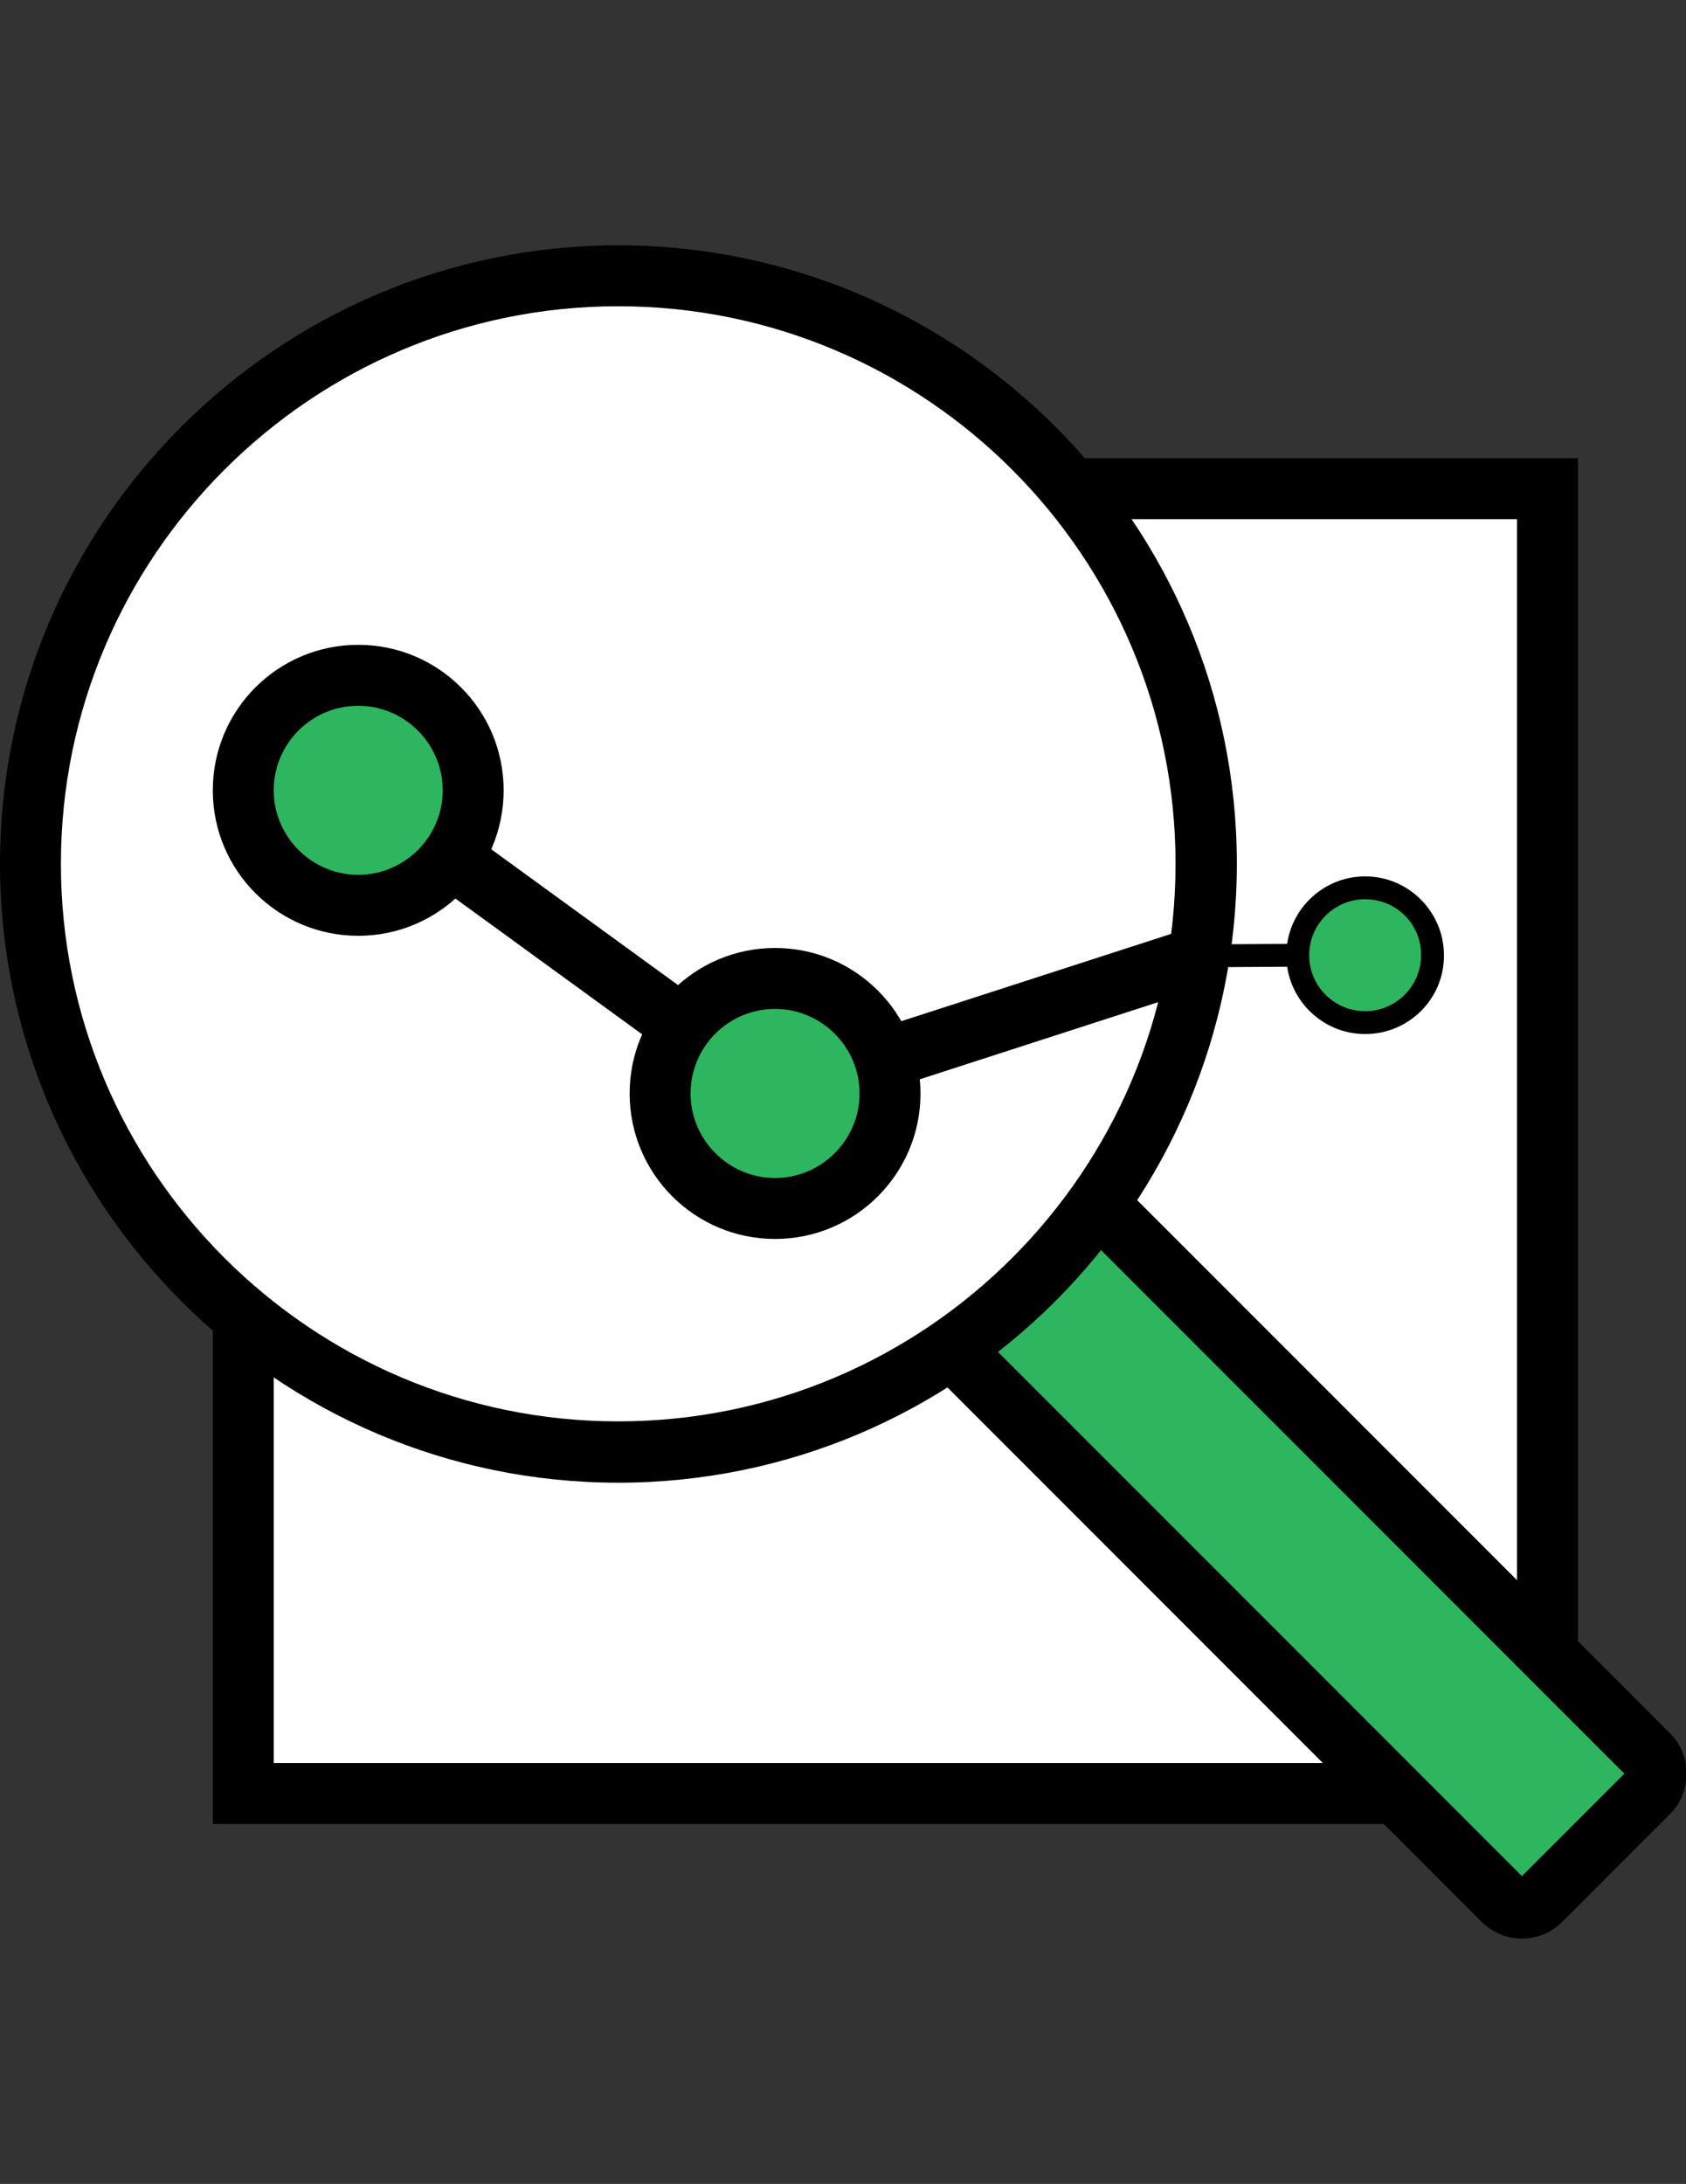 <?xml version="1.0" encoding="utf-8"?>
<!-- Generator: Adobe Illustrator 17.0.0, SVG Export Plug-In . SVG Version: 6.00 Build 0)  -->
<!DOCTYPE svg PUBLIC "-//W3C//DTD SVG 1.1//EN" "http://www.w3.org/Graphics/SVG/1.1/DTD/svg11.dtd">
<svg version="1.1" id="Layer_1" xmlns="http://www.w3.org/2000/svg" xmlns:xlink="http://www.w3.org/1999/xlink" x="0px" y="0px"
	 width="475px" height="615px" viewBox="68.5 123.75 475 615" enable-background="new 68.5 123.75 475 615" xml:space="preserve">
<rect x="68.5" y="123.75" width="475" height="615" fill="#333333" stroke="none"/>
<g>
	<rect x="137.033" y="261.365" fill="#FFFFFF" width="367.441" height="367.441"/>
	<path d="M513.053,637.385h-384.6v-384.6h384.6V637.385z M145.613,620.226h350.281V269.945H145.613V620.226z"/>
</g>
<g>
	<path fill="#2EB55F" d="M533.002,628.484l-30.352,30.352c-2.896,2.896-7.722,2.896-10.618,0L268.63,435.433
		c-2.896-2.896-2.896-7.722,0-10.618l30.352-30.352c2.896-2.896,7.722-2.896,10.618,0l223.403,223.403
		C535.898,620.762,535.898,625.588,533.002,628.484z"/>
	<path d="M497.288,669.668c-4.29,0-8.365-1.716-11.369-4.719L262.516,441.546c-6.221-6.221-6.221-16.516,0-22.737l30.352-30.352
		c6.221-6.221,16.516-6.221,22.737,0L539.008,611.86c6.221,6.221,6.221,16.516,0,22.737l-30.352,30.352
		C505.653,667.952,501.578,669.668,497.288,669.668z M275.386,430.178l221.902,221.902l28.851-28.851L304.237,401.327
		L275.386,430.178z"/>
</g>
<g>
	<circle fill="#FFFFFF" cx="242.675" cy="367.007" r="165.595"/>
	<path d="M242.675,541.289c-95.989,0-174.175-78.186-174.175-174.283s78.186-174.175,174.175-174.175
		c96.097,0,174.282,78.186,174.282,174.175S338.772,541.289,242.675,541.289z M242.675,209.992
		c-86.551,0-157.014,70.463-157.014,157.014s70.463,157.014,157.014,157.014c86.658,0,157.014-70.463,157.014-157.014
		S329.333,209.992,242.675,209.992z"/>
</g>
<g>
	<line fill="none" x1="169.423" y1="346.308" x2="286.862" y2="431.679"/>
	
		<rect x="219.533" y="316.426" transform="matrix(0.588 -0.809 0.809 0.588 -220.685 344.774)" width="17.159" height="145.203"/>
</g>
<g>
	<circle fill="#2EB55F" cx="169.423" cy="346.308" r="32.39"/>
	<path d="M169.423,387.277c-22.63,0-40.97-18.34-40.97-40.97s18.34-40.97,40.97-40.97s40.97,18.34,40.97,40.97
		S192.053,387.277,169.423,387.277z M169.423,322.498c-13.192,0-23.81,10.725-23.81,23.809c0,13.084,10.725,23.81,23.81,23.81
		c13.084,0,23.81-10.725,23.81-23.81S182.507,322.498,169.423,322.498z"/>
</g>
<g>
	<line fill="none" x1="406.339" y1="393.069" x2="286.862" y2="431.679"/>
	
		<rect x="283.766" y="403.792" transform="matrix(0.952 -0.308 0.308 0.952 -110.044 126.597)" width="125.587" height="17.16"/>
</g>
<g>
	<circle fill="#2EB55F" cx="286.862" cy="431.679" r="32.39"/>
	<path d="M286.862,472.648c-22.63,0-40.97-18.34-40.97-40.97c0-22.63,18.34-40.97,40.97-40.97c22.63,0,40.97,18.34,40.97,40.97
		S309.492,472.648,286.862,472.648z M286.862,407.869c-13.191,0-23.81,10.725-23.81,23.81s10.725,23.809,23.81,23.809
		s23.809-10.725,23.809-23.809S299.947,407.869,286.862,407.869z"/>
</g>
<g>
	<line fill="none" x1="453.1" y1="392.747" x2="409.128" y2="393.069"/>
	<rect x="409.136" y="389.622" transform="matrix(1 -0.007 0.007 1 -2.661 2.941)" width="43.975" height="6.435"/>
</g>
<g>
	<circle fill="#2EB55F" cx="453.1" cy="392.747" r="18.983"/>
	<path d="M453.1,414.948c-12.226,0-22.201-9.974-22.201-22.201s9.974-22.201,22.201-22.201s22.201,9.974,22.201,22.201
		C475.409,404.974,465.434,414.948,453.1,414.948z M453.1,376.981c-8.688,0-15.766,7.079-15.766,15.766
		c0,8.688,7.079,15.766,15.766,15.766c8.688,0,15.766-7.079,15.766-15.766C468.974,384.06,461.895,376.981,453.1,376.981z"/>
</g>
<rect x="68.5" y="123.75" fill="none" width="475.227" height="615"/>
</svg>
